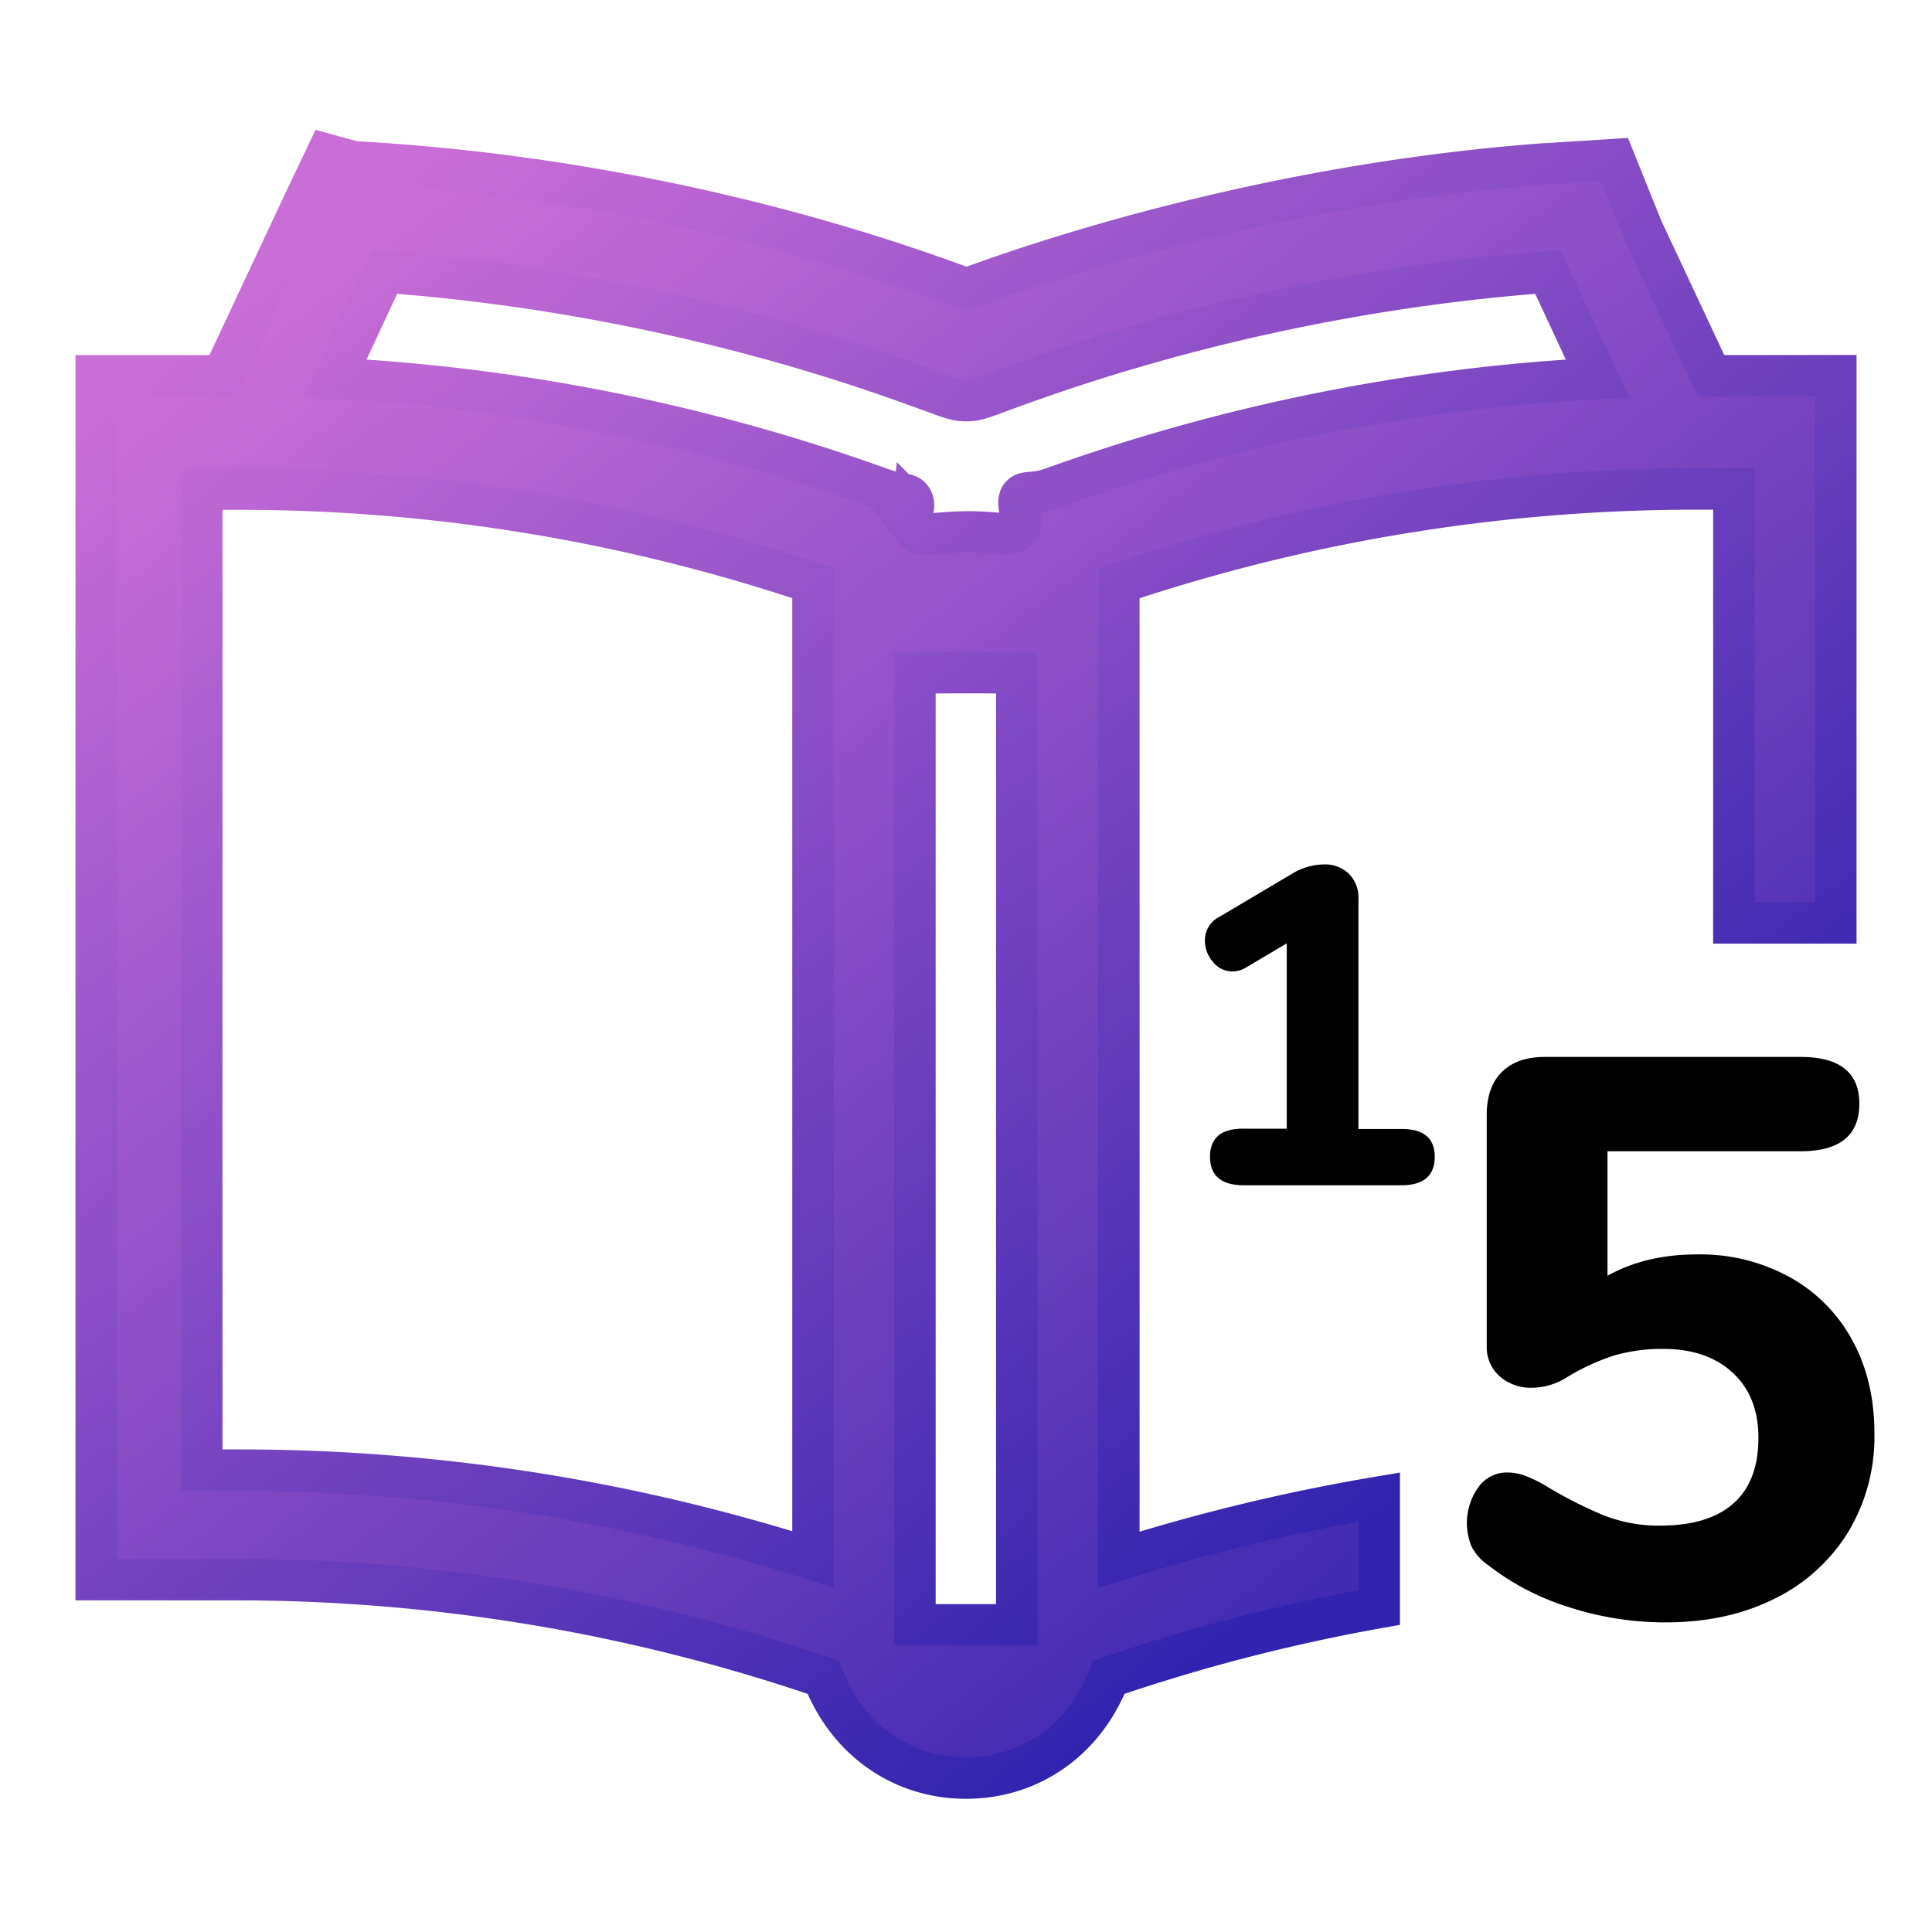 <svg xmlns="http://www.w3.org/2000/svg" xmlns:xlink="http://www.w3.org/1999/xlink" viewBox="0 0 512 512"><defs><style>.cls-1{stroke-miterlimit:10;stroke-width:11px;fill:url(#Degradado_sin_nombre_2);stroke:url(#Degradado_sin_nombre_2-2);}</style><linearGradient id="Degradado_sin_nombre_2" x1="86.31" y1="41.13" x2="420.29" y2="470.14" gradientUnits="userSpaceOnUse"><stop offset="0.05" stop-color="#c96dd7"/><stop offset="0.95" stop-color="#3123ae"/></linearGradient><linearGradient id="Degradado_sin_nombre_2-2" x1="82.02" y1="35.62" x2="382.55" y2="421.66" xlink:href="#Degradado_sin_nombre_2"/></defs><title>cat-15</title><g id="Capa_2" data-name="Capa 2"><path d="M380.22,306.55q0,7.56-8.89,7.56H329.67q-9,0-9-7.56t9-7.44H341V250l-10.72,6.36a7.11,7.11,0,0,1-3.65,1.08,6.55,6.55,0,0,1-5.18-2.52,8.52,8.52,0,0,1-2.13-5.64A6.91,6.91,0,0,1,323.1,243l19.24-11.4a16.62,16.62,0,0,1,8.53-2.52,9.07,9.07,0,0,1,6.57,2.46,8.79,8.79,0,0,1,2.56,6.66v61h11.33Q380.21,299.11,380.22,306.55Z"/><path d="M474.21,338.41a41.82,41.82,0,0,1,16.63,16.7q5.9,10.71,5.9,24.79A48.88,48.88,0,0,1,489.79,406a47.21,47.21,0,0,1-19.47,17.65q-12.54,6.3-28.95,6.3a82.84,82.84,0,0,1-25.48-4,67.52,67.52,0,0,1-21.47-11.14,13.58,13.58,0,0,1-4.42-4.93,16.26,16.26,0,0,1,1.79-15.76,9.2,9.2,0,0,1,7.47-3.89,13.92,13.92,0,0,1,4.63.74,36.4,36.4,0,0,1,5.48,2.62,114,114,0,0,0,15.37,7.88,39.73,39.73,0,0,0,15.16,2.84q12.83,0,19.47-5.88T466,381q0-10.92-6.84-17.23t-18.42-6.3a45.16,45.16,0,0,0-13.05,1.78,57.77,57.77,0,0,0-12.85,6,17.71,17.71,0,0,1-8.84,2.52,12.49,12.49,0,0,1-8.53-3,10.25,10.25,0,0,1-3.47-8.09V295.44q0-7.35,4-11.34c2.67-2.66,6.45-4,11.37-4h67.79q15.57,0,15.58,12.39,0,12.6-15.58,12.61H426v33q10.11-5.67,23.79-5.67A49.2,49.2,0,0,1,474.21,338.41Z"/><path class="cls-1" d="M453.46,99.61,435.23,60.72l-7.42-18.43L416.72,43c-1.93.11-3.85.24-5.76.37l-.57,0h0c-84.85,6.09-151.57,32.37-154.17,33.11C251.1,75.09,185.68,48.11,94.6,42.94h-.71l-7.28-2q-2.14,4.51-4.3,9c-.18.31-.34.63-.49,1L59,99.61H25.5v319h37a481.64,481.64,0,0,1,155.68,25.88c6.23,16.28,20.58,26.71,37.84,26.71s31.61-10.43,37.84-26.71A482.76,482.76,0,0,1,365.5,426V396.75a507.91,507.91,0,0,0-69,16.62V154.57a481.47,481.47,0,0,1,153-25h10v115h27v-145Zm-238,313.65a500.69,500.69,0,0,0-152-23.65h-10v-260h10a476,476,0,0,1,152,24.95Zm54,17.35h-27V178.37q6.69-.13,13.6-.13t13.4.13ZM279,129.31l0,0c-4.85,1.73-6.8.82-8.11,1.82-2.29,1.74,1.07,6.45-1.11,9.18-1.67,2.08-4.72.7-12.95.66-9.19,0-12.77,1.64-14.55-.66a4.86,4.86,0,0,1-.57-3.89v-.12l.09-.51c.07-.42.14-.83.18-1.23a3,3,0,0,0-.8-2.9c-1.23-1-2.92-.42-8.14-2.36h0a505.19,505.19,0,0,0-144.3-29l13.13-28.21c84.28,6.24,143.05,31.33,149.91,33.33a12.65,12.65,0,0,0,8.54,0c6.67-2,65.88-27.11,149.91-33.33l13.13,28.22A504.83,504.83,0,0,0,279,129.31Z"/></g></svg>